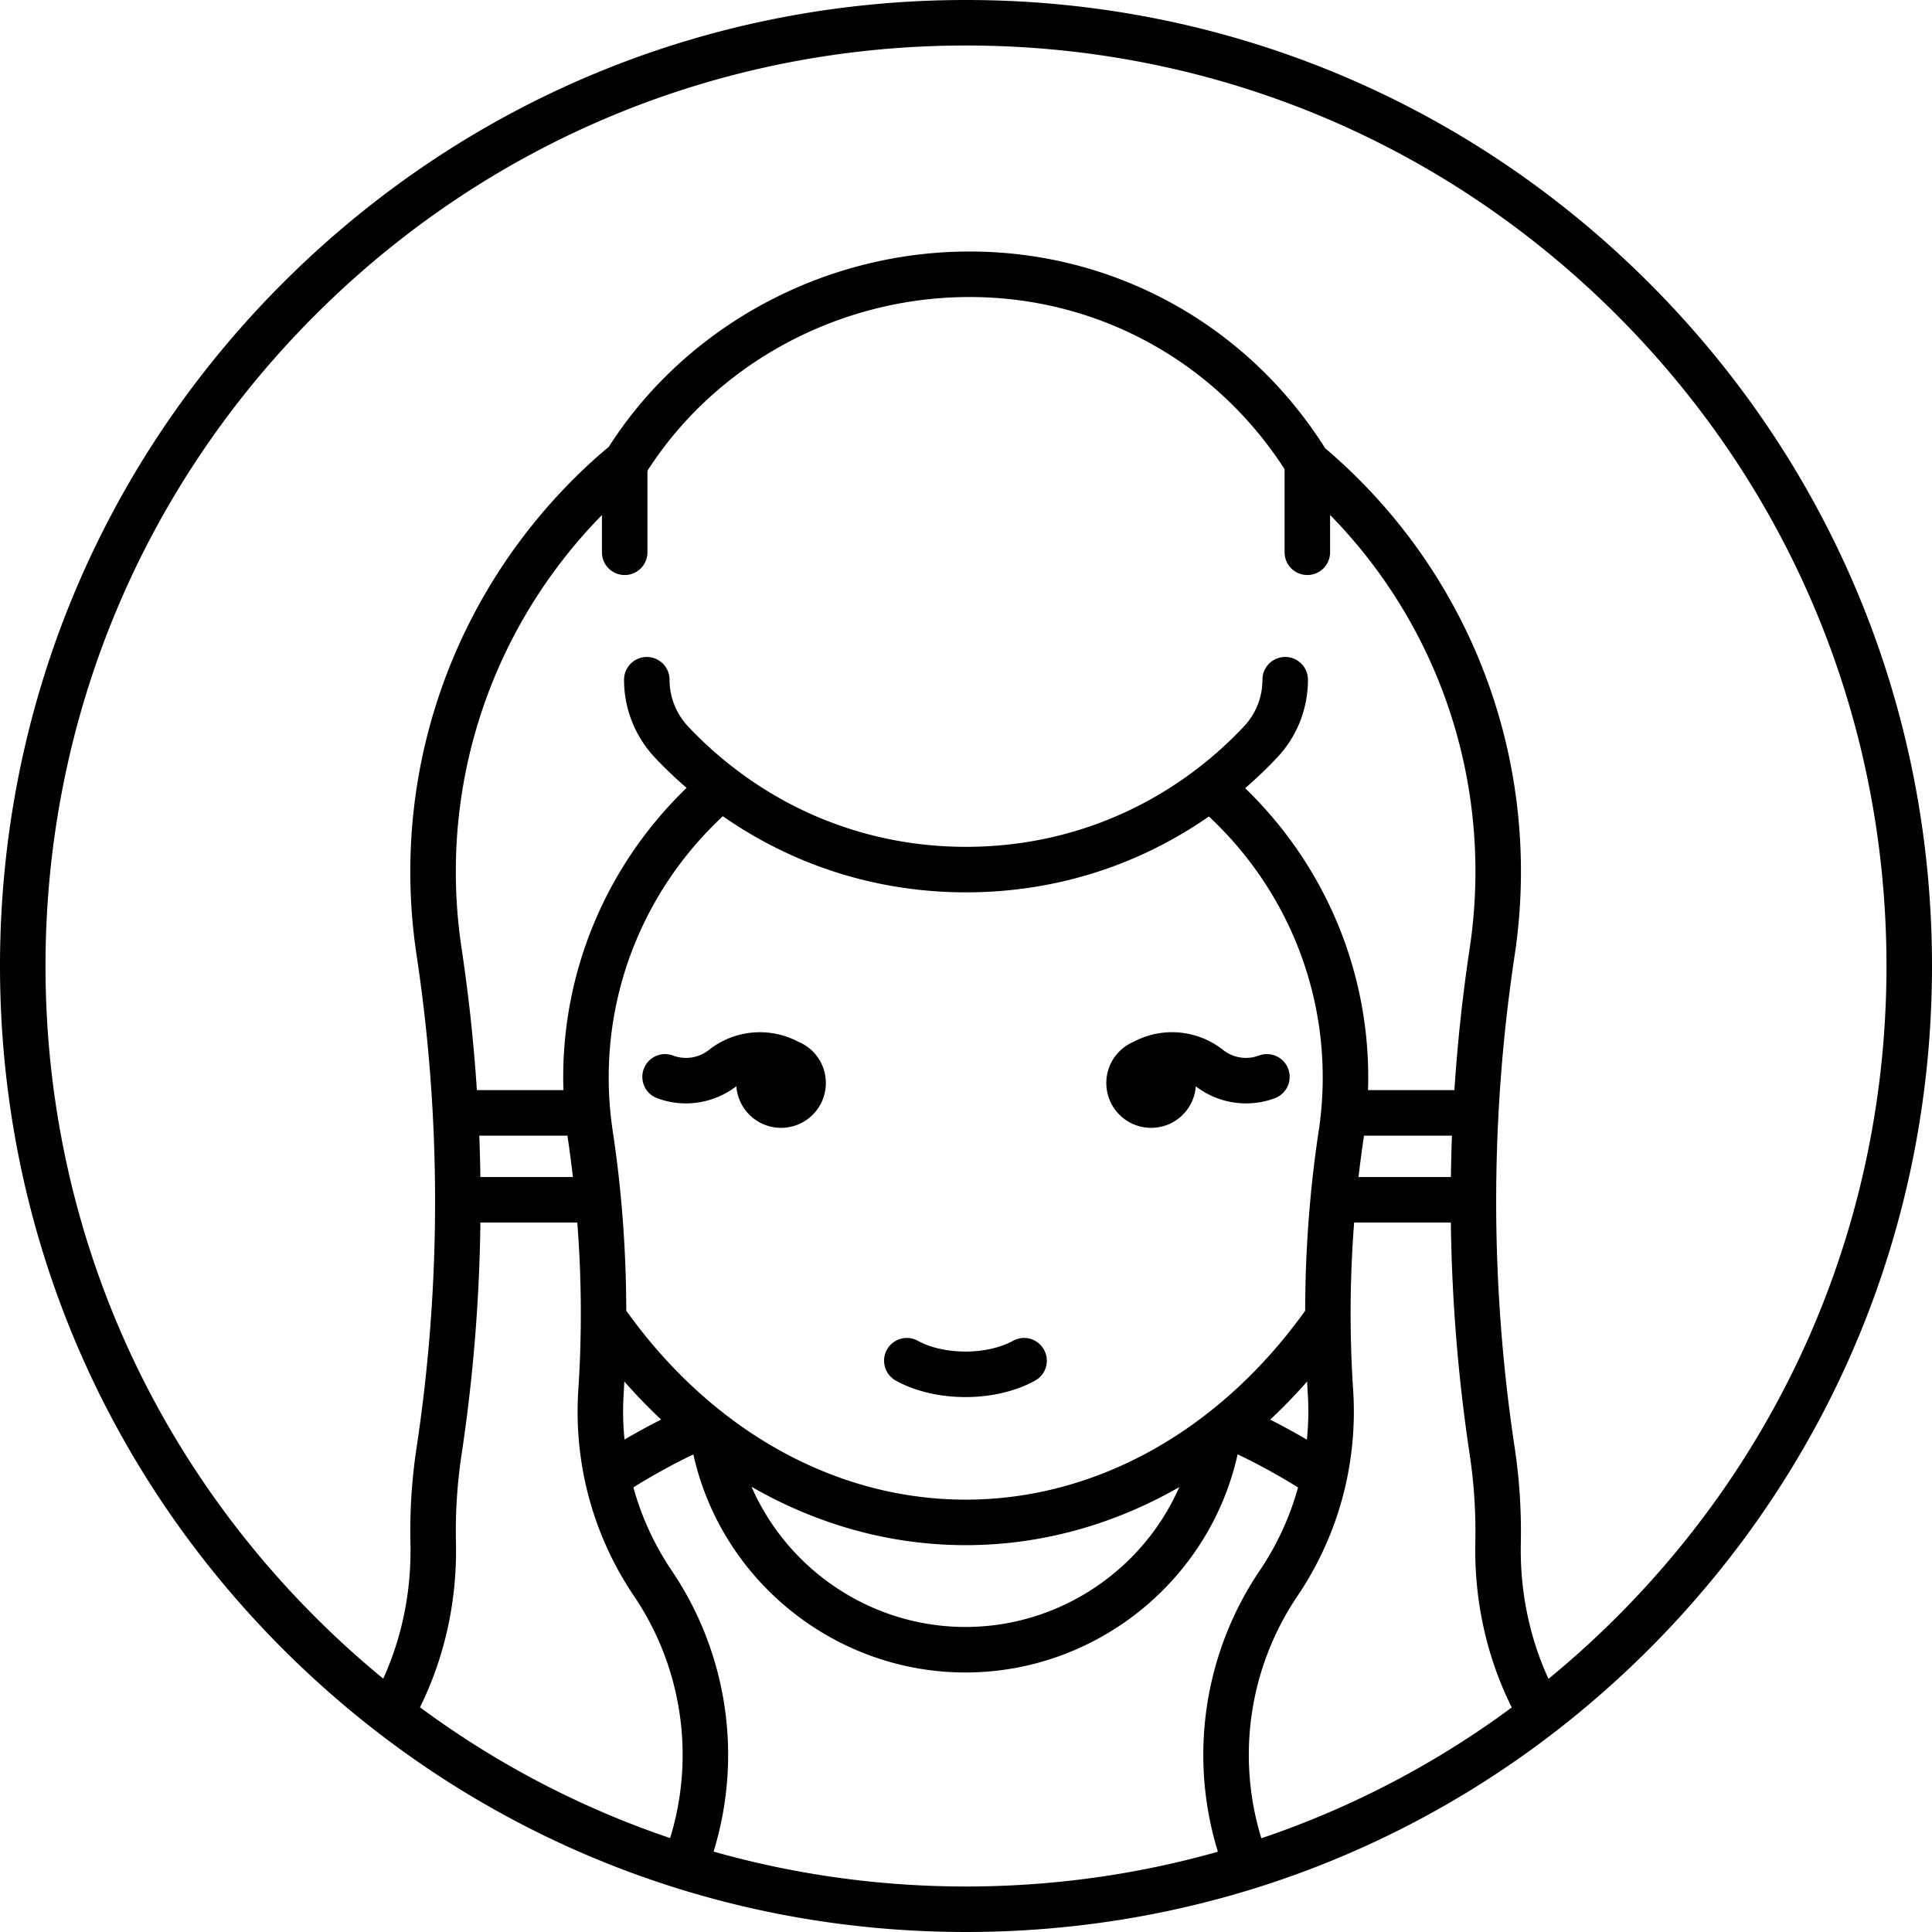 <svg xmlns="http://www.w3.org/2000/svg" viewBox="0 0 466.971 466.971" style="enable-background:new 0 0 466.971 466.971" xml:space="preserve"><path d="M286.253 269.049a10.775 10.775 0 0 0 2.771-6.483 19.96 19.96 0 0 0 12.159 4.127c2.354 0 4.72-.415 6.974-1.264a5.5 5.5 0 0 0-3.879-10.294 8.922 8.922 0 0 1-8.641-1.349 19.876 19.876 0 0 0-21.75-1.93 10.772 10.772 0 0 0-3.678 2.638c-4.019 4.43-3.686 11.28.744 15.299s11.281 3.687 15.3-.744zM158.814 265.429a19.78 19.78 0 0 0 6.974 1.264c4.358 0 8.678-1.43 12.199-4.155a10.77 10.77 0 0 0 2.773 6.511c4.019 4.43 10.869 4.764 15.299.745s4.764-10.869.744-15.299a10.77 10.77 0 0 0-3.92-2.736 19.867 19.867 0 0 0-21.55 2.028 8.926 8.926 0 0 1-8.642 1.349 5.498 5.498 0 1 0-3.877 10.293zM216.514 333.695c4.622 2.568 10.602 3.982 16.835 3.982 6.239 0 12.222-1.414 16.844-3.982a5.5 5.5 0 0 0-5.342-9.616c-2.972 1.651-7.164 2.598-11.502 2.598-4.332 0-8.521-.947-11.493-2.598a5.5 5.5 0 0 0-5.342 9.616z"/><path d="M398.585 68.386C354.485 24.287 295.852 0 233.485 0s-121 24.287-165.1 68.386C24.287 112.486 0 171.119 0 233.485s24.287 121 68.386 165.099c44.1 44.1 102.733 68.386 165.1 68.386s121-24.287 165.1-68.386c44.099-44.1 68.386-102.733 68.386-165.099s-24.288-120.999-68.387-165.099zM111.561 229.167a123.772 123.772 0 0 1-1.385-18.642c.021-32.298 12.763-63.05 35.313-86.033v8.996a5.5 5.5 0 0 0 11 0v-19.701c16.637-25.942 46.322-41.995 77.857-41.995 30.98 0 59.329 15.526 76.143 41.613v20.083a5.5 5.5 0 0 0 11 0v-9.024c22.457 22.932 35.129 53.7 35.129 86.152 0 6.218-.466 12.467-1.386 18.57a410.34 410.34 0 0 0-3.698 34.301h-20.883c.033-1.063.057-2.125.055-3.186-.016-26.392-10.786-51.471-29.749-69.794a104.284 104.284 0 0 0 7.798-7.476c4.76-5.082 7.381-11.739 7.381-18.743a5.5 5.5 0 0 0-11 0c0 4.202-1.566 8.188-4.41 11.225a93.33 93.33 0 0 1-11.38 10.304c-16.127 12.342-35.437 18.866-55.842 18.866-20.355 0-39.633-6.499-55.75-18.796a93.874 93.874 0 0 1-11.396-10.25c-2.917-3.095-4.523-7.123-4.523-11.341a5.5 5.5 0 0 0-11 0c0 7.035 2.67 13.742 7.519 18.886a103.927 103.927 0 0 0 7.6 7.253c-19.009 18.329-29.807 43.439-29.823 69.859a97.243 97.243 0 0 0 .055 3.193H115.26a410.882 410.882 0 0 0-3.699-34.32zM313.596 385.77c8.92-13.198 13.634-28.631 13.634-44.628 0-1.654-.059-3.424-.176-5.278-.889-13.428-.791-26.94.245-40.374h23.38a409.46 409.46 0 0 0 4.552 56.068 124.998 124.998 0 0 1 1.358 21.215c-.296 14.058 2.747 27.787 8.811 39.925a220.211 220.211 0 0 1-60.524 31.616 68.543 68.543 0 0 1 8.72-58.544zM174.718 197.281c17.28 12.052 37.508 18.403 58.786 18.403 21.247 0 41.433-6.33 58.685-18.337 17.523 16.343 27.502 39.05 27.516 62.969a86.025 86.025 0 0 1-.971 13.045c-2.172 14.365-3.247 28.913-3.269 43.447-20.791 29.035-50.614 45.662-82.053 45.662-31.451 0-61.258-16.625-82.044-45.667-.023-14.537-1.098-29.082-3.271-43.444a86.443 86.443 0 0 1-.969-13.051c.017-23.943 10.023-46.679 27.59-63.027zm154.893 77.729c.026-.173.043-.348.069-.521h21.264c-.13 3.333-.21 6.666-.258 10h-22.324c.369-3.167.773-6.329 1.249-9.479zm-179.005 66.131c0-1.423.052-2.96.152-4.552.059-.893.09-1.788.141-2.682a130.075 130.075 0 0 0 8.902 9.203 163.612 163.612 0 0 0-8.852 4.836 69.928 69.928 0 0 1-.343-6.805zm82.807 32.33c18.111 0 35.695-4.897 51.622-14.032-8.829 20.118-29.019 33.804-51.678 33.804-22.693 0-42.9-13.721-51.708-33.885 15.96 9.187 33.593 14.113 51.764 14.113zm82.523-39.562c.051.888.082 1.777.14 2.664.102 1.608.153 3.145.153 4.568 0 2.293-.123 4.571-.345 6.83a165.1 165.1 0 0 0-8.876-4.843 129.571 129.571 0 0 0 8.928-9.219zm-200.088-59.42h21.306c.025.172.042.347.068.519.477 3.151.881 6.314 1.25 9.481h-22.366a401.773 401.773 0 0 0-.258-10zm-5.641 98.366a123.486 123.486 0 0 1 1.355-21.279 409.735 409.735 0 0 0 4.552-56.087h23.423c1.036 13.435 1.135 26.951.245 40.391a84.071 84.071 0 0 0-.175 5.262c0 16 4.715 31.432 13.634 44.629a68.54 68.54 0 0 1 8.733 58.5 220.183 220.183 0 0 1-60.459-31.615c5.998-12.138 9.001-25.82 8.692-39.801zm62.27 74.679a79.538 79.538 0 0 0-10.124-67.924 68.3 68.3 0 0 1-9.263-20.107 151.976 151.976 0 0 1 14.495-7.969c6.808 30.604 34.287 52.709 65.772 52.709 31.486 0 58.984-22.12 65.783-52.731a152.673 152.673 0 0 1 14.6 8.01 68.332 68.332 0 0 1-9.258 20.088 79.541 79.541 0 0 0-10.113 67.96c-19.559 5.531-40 8.401-60.885 8.401-20.927 0-41.41-2.883-61.007-8.437zm218.33-56.728a226.303 226.303 0 0 1-16.529 14.978c-4.627-10.045-6.933-21.274-6.691-32.78a136.156 136.156 0 0 0-1.479-23.089 398.155 398.155 0 0 1 0-119.087 136.146 136.146 0 0 0 1.509-20.211c0-39.502-17.237-76.707-47.322-102.275-18.773-29.784-50.849-47.55-85.95-47.55-35.316 0-68.57 18.054-87.198 47.208l-1.994 1.684c-29.229 25.586-45.953 62.188-45.979 100.83a134.693 134.693 0 0 0 1.509 20.298 398.394 398.394 0 0 1 .001 119.118 134.577 134.577 0 0 0-1.477 23.169c.253 11.425-2.016 22.602-6.58 32.633a226.406 226.406 0 0 1-16.464-14.927C34.143 348.784 11 292.913 11 233.485S34.143 118.186 76.164 76.164C118.187 34.143 174.058 11 233.485 11s115.299 23.143 157.321 65.165c42.021 42.021 65.164 97.893 65.164 157.321.001 59.427-23.142 115.298-65.163 157.32z"/></svg>